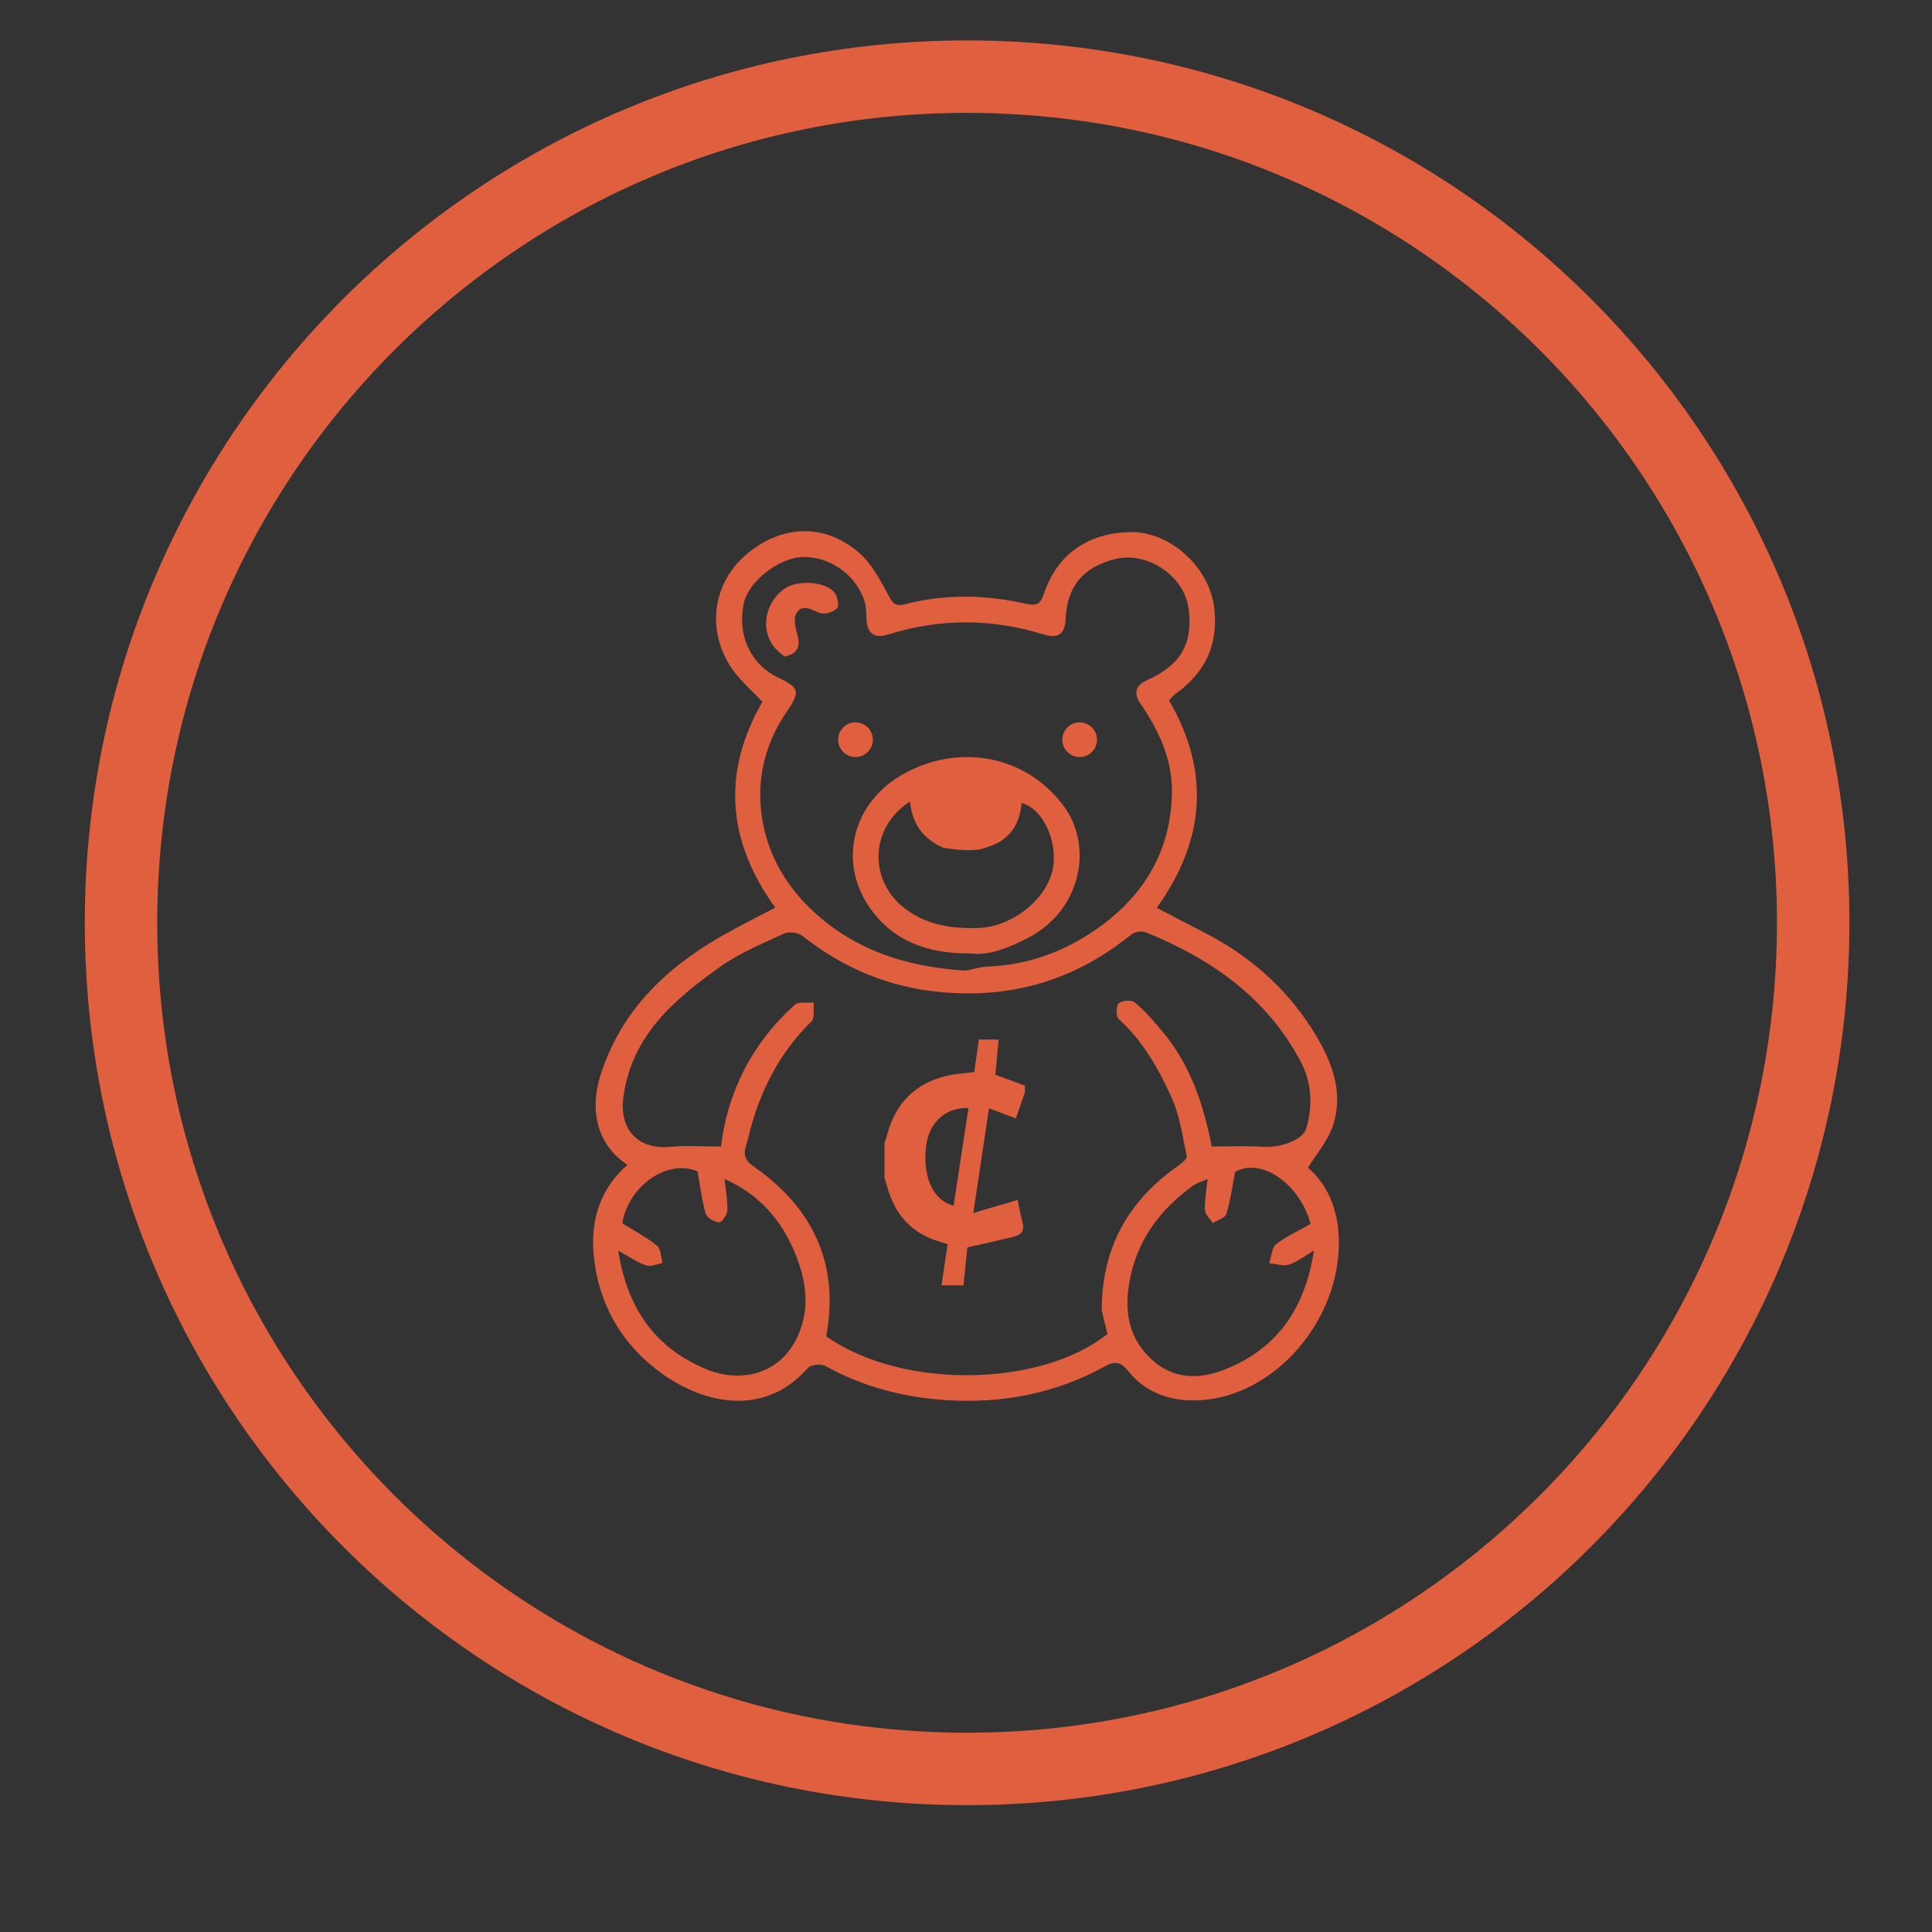<?xml version="1.0" encoding="utf-8"?>
<!-- Generator: Adobe Illustrator 16.0.0, SVG Export Plug-In . SVG Version: 6.00 Build 0)  -->
<!DOCTYPE svg PUBLIC "-//W3C//DTD SVG 1.1//EN" "http://www.w3.org/Graphics/SVG/1.1/DTD/svg11.dtd">
<svg version="1.1" id="Layer_1" xmlns="http://www.w3.org/2000/svg" xmlns:xlink="http://www.w3.org/1999/xlink" x="0px" y="0px"
	 width="600px" height="600px" viewBox="0 0 600 600" enable-background="new 0 0 600 600" xml:space="preserve">
<rect x="0" y="0" width="600" height="600" fill="#333333" stroke="none"/>
<rect x="-1665.139" y="91" fill-rule="evenodd" clip-rule="evenodd" fill="#5D5E5E" width="956" height="734"/>
<g id="SfsWyK.tif">
	<g>
		<path fill="#E05F3F" d="M692.757,1005.788c-1.254,0-2.508,0-3.761,0c-0.242-0.031-0.484-0.087-0.727-0.091
			c-5.978-0.074-11.944-0.359-17.873-1.132c-4.694-0.611-9.393-1.244-14.048-2.088c-7.452-1.351-14.769-3.285-21.966-5.651
			c-10.252-3.37-20.107-7.653-29.553-12.882c-1.246-0.691-2.236-1.594-3.027-2.772c-4.049-6.033-7.45-12.41-10.189-19.138
			c-5.215-12.806-7.799-26.167-8.287-39.946c-0.332-9.388,0.129-18.735,1.842-27.999c1.369-7.407,3.512-14.577,6.51-21.484
			c4.412-10.169,10.51-19.247,17.922-27.459c1.688-1.87,3.795-2.645,6.292-2.018c1.21,0.304,2.411,0.668,3.581,1.1
			c9.83,3.614,18.451,9.203,26.182,16.205c5.621,5.092,10.498,10.812,14.375,17.357c0.104,0.178,0.455,0.324,0.673,0.303
			c4.539-0.439,9.068-1.002,13.614-1.342c5.559-0.416,11.132-0.555,16.708-0.34c0.255,0.01,0.51,0.002,0.87,0.002
			c-0.199-0.313-0.338-0.511-0.456-0.72c-1.286-2.274-2.693-4.49-3.826-6.839c-3.038-6.297-4.778-12.959-5.358-19.938
			c-0.453-5.436-0.157-10.82,0.898-16.158c1.205-6.091,3.336-11.854,6.444-17.238c5.835-10.111,13.964-17.78,24.498-22.844
			c5.915-2.844,12.158-4.537,18.712-5.044c0.979-0.075,1.955-0.167,2.934-0.252c1.029,0,2.059,0,3.089,0
			c0.331,0.037,0.661,0.093,0.994,0.107c5.01,0.213,9.897,1.108,14.642,2.724c11.719,3.991,21.042,11.16,28.095,21.309
			c2.704,3.893,4.849,8.078,6.488,12.523c0.135,0.367,0.247,0.602,0.737,0.537c0.995-0.129,2.001-0.24,3.004-0.242
			c9.38-0.018,18.759-0.014,28.139-0.008c1.994,0.002,3.6,1.089,4.103,3.014c0.45,1.722,0.681,3.502,0.955,5.265
			c0.152,0.989,0.195,1.995,0.287,2.993c0,0.85,0,1.701,0,2.552c-0.044,0.33-0.092,0.659-0.13,0.989
			c-0.195,1.686-0.282,3.393-0.599,5.055c-1.675,8.771-5.663,16.311-12.354,22.273c-8.374,7.467-18.17,10.592-29.352,9.164
			c-0.399-0.051-0.644,0.041-0.885,0.391c-0.797,1.162-1.623,2.303-2.476,3.424c-0.238,0.312-0.178,0.526-0.041,0.833
			c1.077,2.403,2.216,4.784,3.185,7.229c4.407,11.121,6.679,22.68,6.897,34.636c0.105,5.735-0.3,11.438-1.172,17.113
			c-1.037,6.756-2.748,13.331-5.15,19.722c-3.957,10.53-9.544,20.125-16.685,28.819c-0.802,0.975-1.755,1.71-2.893,2.225
			c-17.212,7.781-35.233,12.59-53.994,14.651c-5.494,0.604-11.008,0.953-16.538,1.01
			C693.644,1005.693,693.2,1005.754,692.757,1005.788z M690.871,993.383c4.356-0.194,7.515-0.26,10.659-0.494
			c3.968-0.295,7.948-0.559,11.878-1.141c5.141-0.762,10.268-1.675,15.345-2.78c10.098-2.198,19.852-5.501,29.303-9.684
			c0.255-0.112,0.515-0.289,0.688-0.505c5.332-6.651,9.621-13.92,12.849-21.811c3.182-7.776,5.19-15.853,6.029-24.21
			c0.512-5.106,0.587-10.224,0.192-15.351c-0.326-4.218-0.925-8.39-1.849-12.516c-1.774-7.933-4.628-15.46-8.506-22.604
			c-1.555-2.864-1.142-5.406,0.969-7.904c1.698-2.012,3.394-4.062,4.79-6.285c6.291-10.021,8.286-20.938,6.118-32.525
			c-1.97-10.529-7.091-19.355-15.447-26.095c-10.984-8.858-23.492-11.681-37.158-8.175c-11.514,2.953-20.196,9.938-26.152,20.176
			c-5.627,9.672-7.255,20.109-5.264,31.104c1.043,5.758,3.199,11.09,6.375,16.004c2.511,3.883,5.58,7.264,9.129,10.225
			c2.539,2.118,3.094,5.56,1.367,8.199c-1.526,2.331-3.757,3.034-6.437,2.847c-5.42-0.378-10.843-0.802-16.271-0.997
			c-6.76-0.241-13.513,0.108-20.237,0.858c-3.574,0.398-7.153,0.777-10.715,1.276c-3.632,0.509-5.925-0.559-7.596-3.824
			c-1.429-2.793-3.051-5.464-4.934-7.969c-3.719-4.949-8.066-9.283-12.938-13.096c-4.864-3.805-10.087-7.002-15.796-9.391
			c-0.695-0.291-1.064-0.189-1.543,0.395c-8.865,10.819-14.875,23.017-17.789,36.714c-1.127,5.299-1.768,10.662-2.047,16.072
			c-0.361,7.032-0.198,14.051,0.604,21.044c0.506,4.416,1.299,8.785,2.37,13.104c2.541,10.251,6.6,19.845,12.36,28.704
			c0.277,0.425,0.703,0.816,1.148,1.059c11.235,6.141,23.084,10.742,35.463,13.978c9.418,2.462,18.975,4.157,28.689,4.842
			C681.693,992.992,686.882,993.178,690.871,993.383z M791.51,832.71c2.253,12.102,1.032,23.707-3.882,34.915
			c19.281,0.835,32.697-17.858,29.932-34.915C808.903,832.71,800.251,832.71,791.51,832.71z"/>
		<path fill-rule="evenodd" clip-rule="evenodd" fill="#E05F3F" d="M738.09,830.284c0.044-5.592,4.329-10.334,9.915-11.094
			c5.41-0.735,10.579,2.288,12.437,7.053c2.441,6.264-1.196,13.196-7.766,14.847c-5.924,1.487-11.87-1.559-13.911-7.138
			c-0.19-0.521-0.354-1.062-0.448-1.607C738.196,831.665,738.162,830.972,738.09,830.284z"/>
	</g>
</g>
<path fill-rule="evenodd" clip-rule="evenodd" fill="none" stroke="#E05F3F" stroke-width="22.5" stroke-miterlimit="10" d="
	M563.098,286.544c0,145.156-117.643,262.818-262.758,262.818c-145.125,0-262.758-117.662-262.758-262.818
	c0-145.095,117.633-262.738,262.758-262.738C445.455,23.806,563.098,141.45,563.098,286.544z"/>
<g id="gSld4r.tif">
	<g>
		<g>
			<path d="M-245,384c0-2.334,0-4.666,0-7c2.256-7.893,6.747-13.227,16.061-13.146c0-2.744,0.864-5.556-0.138-7.289
				c-7.509-12.986-5.894-26.428-2.873-40.111c0.864-3.912,1.658-8.069,1.264-11.992c-1.512-15.055,3.212-24.644,15.686-30.461
				c2,0,4,0,6,0c9.147,3.121,15.56,9.671,21.231,17.795c5.624-8.115,12.096-14.291,20.769-17.795c2.333,0,4.667,0,7,0
				c9.51,3.664,14.121,10.912,14.877,20.773c0.291,3.792,0.631,7.745-0.101,11.416c-1.5,7.516,3.975,13.104,4.02,19.059
				c2.449-1.947,4.704-5.04,7.31-5.371c1.851-0.236,4.154,3.28,6.3,5.068c0.889,0.741,1.979,1.953,2.823,1.836
				c0.83-0.115,1.356-1.762,2.207-2.525c1.856-1.666,3.856-4.463,5.753-4.428s3.81,2.889,5.574,4.648
				c0.627,0.627,0.837,1.67,1.238,2.523c0,19.334,0,38.666,0,58c-0.696,2.35-1.44,4.686-2.079,7.051
				c-1.62,5.995-5.508,9.807-11.379,11.473c-1.398,0.397-3.434,0.345-4.549-0.418c-2.585-1.766-4.788-4.093-7.261-6.297
				c1.194-0.102,2.776-0.287,4.365-0.362c8.955-0.423,10.856-1.592,12.103-10.517c0.96-6.873,0.714-13.931,0.795-20.908
				c0.112-9.624,0.028-19.25,0.028-29.351c-5.311,0-10.046,0-15.057,0c0,6.644,0.244,12.976-0.069,19.279
				c-0.307,6.18,1.733,12.771-2.255,18.745c-1.054-2.926-1.302-6.006-2.966-7.659c-2.348-2.333-2.625-4.696-2.557-7.569
				c0.103-4.283,0.026-8.57,0.026-13.074c-1.956,4.062-3.568,7.639-5.386,11.107c-1.241,2.368-0.04,8.617,2.399,9.705
				c3.322,1.482,3.988,3.858,3.894,7.212c-0.215,7.658-0.22,15.331,0.023,22.988c0.069,2.179-0.38,5.598,3.42,5.512
				c4.729-0.106,5.851,2.793,5.428,6.466c-0.628,5.467-2.388,10.854-2.555,16.31c-0.17,5.56,1.582,11.175,1.453,16.741
				c-0.187,8.064-5.188,13.761-13.102,15.51c-8.05,1.778-16.153,1.826-24.145-0.781c-1.276-0.416-2.985-0.578-4.155-0.072
				c-8.408,3.625-16.537,2.65-24.657-0.917c-1.232-0.541-3.122-1.09-4.068-0.538c-6.918,4.031-14.46,3.509-21.922,3.263
				c-11.777-0.389-18.538-7.099-18.75-18.848c-0.08-4.434,0.96-8.88,1.335-13.333c0.159-1.885,0.431-4.004-0.225-5.673
				c-3.238-8.239-2.475-16.628-1.814-25.14C-243.402,391.325-244.518,387.639-245,384z M-187.748,357.061
				c0.02,0.434,0.04,0.868,0.059,1.303c9.243-0.775,18.548-1.133,27.708-2.476c5.898-0.864,9.991-4.983,10.356-11.202
				c0.407-6.922,0.612-13.964-0.191-20.826c-1.228-10.491-7.859-16.926-17.793-19.923c-11.208-3.381-22.688-3.622-34.061-1.426
				c-17.429,3.365-24.3,11.813-24.873,29.548c-0.086,2.656,0.042,5.326,0.223,7.98c0.763,11.18,4.549,15.742,15.66,16.875
				C-203.096,357.685-195.39,357.061-187.748,357.061z M-165.365,449.703c3.596,0.189,6.348,0.373,9.104,0.471
				c14.043,0.501,18.695-2.872,15.943-20.291c-0.051-0.324-0.188-0.643-0.326-0.943c-1.922-4.219-1.838-7.998,0.937-12.134
				c1.959-2.919,2.264-6.157-2.464-8.376c-2.297-1.078-4.311-4.891-4.62-7.669c-0.878-7.904-1.008-15.913-1.023-23.882
				c-0.006-3.025-0.761-4.883-3.763-5.282c-7.19-0.956-14.389-1.878-21.604-2.603c-2.736-0.275-5.46,0.438-7.123-2.971
				c-0.566-1.16-3.267-2.086-4.774-1.83c-4.289,0.728-9.937-2.079-12.423,4.334c-0.232,0.598-2.777,0.381-4.249,0.399
				c-3.862,0.048-7.724,0.017-11.586,0.017c2.504,4.226,5.822,6.637,7.469,9.893c4.061,8.029,9.78,12.434,18.798,14.849
				c9.68,2.592,16.196,10.704,21.124,18.843c3.774-1.56,7.195-3.229,10.792-4.314c1.198-0.361,2.847,0.775,4.291,1.228
				c-1.147,0.841-2.208,1.854-3.461,2.484c-2.346,1.18-4.955,1.901-7.144,3.298c-0.926,0.592-1.797,2.664-1.458,3.629
				C-159.284,429.208-159.095,439.303-165.365,449.703z M-209.223,450.314c0.149-0.652,0.299-1.305,0.448-1.957
				c-10.117-9.885-16.121-21.5-15.244-35.287c-4.311-3.282-8.195-6.241-12.885-9.812c0.399,3.802,0.009,7.298,1.218,10.105
				c2.59,6.016,3.478,11.588,0.898,17.963c-1.216,3.005-1.037,7.115-0.075,10.297c0.845,2.793,3.325,6.645,5.679,7.129
				C-222.697,450.086-215.898,449.899-209.223,450.314z M-208.88,387.92c-3.568-6.364-9.137-12.483-17.564-15.408
				c-5.562-1.932-9.11-0.053-10.303,5.062c-1.851,7.934,5.969,22.803,12.388,25.389c2.462-2.232,4.505-4.051,6.509-5.913
				c0.9-0.837,1.717-1.765,2.58-2.644C-213.406,392.508-211.535,390.613-208.88,387.92z M-223.579,301.82
				c9.44-3.188,18.066-6.1,27.48-9.277c-3.702-3.06-7.162-6.696-11.318-9.158c-5.216-3.092-11.028-1.062-13.162,4.589
				C-222.265,292.439-222.669,297.39-223.579,301.82z M-153.167,301.33c1.682-8.013-1.226-16.24-6.982-18.58
				c-5.65-2.296-13.742,2.386-18.198,10.151C-170.009,295.693-161.548,298.525-153.167,301.33z"/>
			<path fill-rule="evenodd" clip-rule="evenodd" fill="#FFFFFF" d="M-245,384c0.482,3.639,1.598,7.325,1.32,10.904
				c-0.661,8.512-1.424,16.9,1.814,25.14c0.656,1.669,0.383,3.788,0.225,5.673c-0.375,4.453-1.416,8.899-1.335,13.333
				c0.212,11.749,6.973,18.459,18.75,18.848c7.462,0.246,15.004,0.769,21.922-3.263c0.947-0.552,2.836-0.003,4.068,0.538
				c8.12,3.567,16.249,4.542,24.657,0.917c1.17-0.506,2.879-0.344,4.155,0.072c7.992,2.607,16.095,2.56,24.145,0.781
				c7.913-1.749,12.915-7.445,13.102-15.51c0.129-5.566-1.623-11.182-1.453-16.741c0.167-5.456,1.926-10.843,2.555-16.31
				c0.422-3.673-0.699-6.572-5.428-6.466c-3.801,0.086-3.351-3.333-3.42-5.512c-0.244-7.657-0.238-15.33-0.023-22.988
				c0.094-3.354-0.572-5.729-3.894-7.212c-2.439-1.088-3.64-7.337-2.399-9.705c1.818-3.469,3.43-7.045,5.386-11.107
				c0,4.504,0.076,8.791-0.026,13.074c-0.069,2.873,0.208,5.236,2.557,7.569c1.664,1.653,1.912,4.733,2.966,7.659
				c3.988-5.975,1.949-12.565,2.255-18.745c0.313-6.304,0.069-12.636,0.069-19.279c5.01,0,9.746,0,15.057,0
				c0,10.101,0.084,19.727-0.028,29.351c-0.082,6.978,0.165,14.035-0.795,20.908c-1.246,8.925-3.148,10.094-12.103,10.517
				c-1.588,0.075-3.171,0.261-4.365,0.362c2.474,2.204,4.676,4.531,7.261,6.297c1.116,0.763,3.151,0.815,4.549,0.418
				c5.871-1.666,9.759-5.478,11.379-11.473c0.639-2.365,1.382-4.701,2.079-7.051c0,24.666,0,49.334,0,74c-45,0-90,0-135,0
				C-245,434-245,409-245,384z"/>
			<path fill-rule="evenodd" clip-rule="evenodd" fill="#FFFFFF" d="M-110,327c-0.401-0.854-0.611-1.896-1.238-2.523
				c-1.764-1.76-3.676-4.613-5.574-4.648s-3.897,2.762-5.753,4.428c-0.85,0.764-1.376,2.41-2.207,2.525
				c-0.844,0.117-1.934-1.095-2.823-1.836c-2.146-1.788-4.449-5.305-6.3-5.068c-2.606,0.331-4.86,3.424-7.31,5.371
				c-0.045-5.955-5.52-11.543-4.02-19.059c0.732-3.671,0.392-7.624,0.101-11.416c-0.756-9.861-5.367-17.109-14.877-20.773
				c16.667,0,33.333,0,50,0C-110,291.666-110,309.334-110,327z"/>
			<path fill-rule="evenodd" clip-rule="evenodd" fill="#FFFFFF" d="M-215,274c-12.473,5.817-17.197,15.406-15.686,30.461
				c0.394,3.923-0.4,8.08-1.264,11.992c-3.021,13.684-4.636,27.125,2.873,40.111c1.002,1.733,0.138,4.545,0.138,7.289
				c-9.314-0.08-13.805,5.254-16.061,13.146c0-34.334,0-68.666,0-103C-234.925,274-224.962,274-215,274z"/>
			<path fill-rule="evenodd" clip-rule="evenodd" fill="#FFFFFF" d="M-167,274c-8.672,3.504-15.145,9.68-20.769,17.795
				C-193.44,283.671-199.853,277.121-209,274C-195,274-181,274-167,274z"/>
			<path fill-rule="evenodd" clip-rule="evenodd" fill="#FFFFFF" d="M-187.748,357.061c-7.643,0-15.348,0.624-22.912-0.146
				c-11.111-1.133-14.897-5.695-15.66-16.875c-0.181-2.654-0.309-5.324-0.223-7.98c0.573-17.734,7.444-26.183,24.873-29.548
				c11.373-2.196,22.853-1.955,34.061,1.426c9.934,2.997,16.565,9.432,17.793,19.923c0.803,6.862,0.598,13.904,0.191,20.826
				c-0.365,6.219-4.458,10.338-10.356,11.202c-9.16,1.343-18.464,1.7-27.708,2.476
				C-187.708,357.929-187.728,357.494-187.748,357.061z M-186.189,324.914c0.61,0.727,1.887,2.762,2.267,2.606
				c1.422-0.583,3.213-1.649,3.671-2.953c1.634-4.652,5.19-5.671,9.399-5.712c4.236-0.04,7.738,1.119,9.653,5.508
				c0.617,1.414,2.438,2.303,3.707,3.432c0.542-1.826,1.85-3.824,1.485-5.447c-1.252-5.565-7.265-9.281-14.242-9.385
				c-7.356-0.109-13.551,3.439-15.312,8.811C-185.814,322.549-185.889,323.383-186.189,324.914z M-203.783,312.969
				c-9.053-0.048-15.292,3.168-16.779,8.246c-0.548,1.871,0.749,4.282,1.204,6.447c1.35-1.291,3.17-2.346,3.958-3.918
				c2.052-4.098,5.533-4.908,9.508-4.891c3.848,0.018,7.384,0.996,8.885,4.973c0.858,2.273,1.44,5.209,4.324,3.617
				c1.167-0.645,1.614-4.592,0.848-6.373C-194.419,315.061-199.796,313.095-203.783,312.969z M-188.59,342.473
				c-3.635,6.277-8.277,7.59-14.115,5.742c-0.849-0.27-2.12,0.797-3.196,1.246c0.839,0.853,1.527,2.102,2.544,2.49
				c5.414,2.07,10.393,0.803,14.952-2.552c4.677,3.414,9.689,4.606,15.107,2.508c0.964-0.374,1.546-1.731,2.305-2.634
				c-0.954-0.396-2.101-1.354-2.83-1.102C-179.847,350.256-184.514,348.449-188.59,342.473z M-188.531,329.646
				c-2.3,2.458-5.311,4.588-4.976,5.529c0.872,2.455,2.82,5.139,5.076,6.311c2.144,1.115,6.045-3.43,5.177-6.34
				C-183.8,333.316-186.146,332.023-188.531,329.646z"/>
			<path fill-rule="evenodd" clip-rule="evenodd" fill="#FFFFFF" d="M-165.365,449.703c6.271-10.4,6.082-20.495,2.437-30.852
				c-0.339-0.965,0.532-3.037,1.458-3.629c2.189-1.396,4.798-2.118,7.144-3.298c1.253-0.63,2.314-1.644,3.461-2.484
				c-1.443-0.452-3.093-1.589-4.291-1.228c-3.597,1.086-7.017,2.755-10.792,4.314c-4.928-8.139-11.444-16.251-21.124-18.843
				c-9.018-2.415-14.737-6.819-18.798-14.849c-1.647-3.256-4.964-5.667-7.469-9.893c3.862,0,7.725,0.031,11.586-0.017
				c1.472-0.019,4.017,0.198,4.249-0.399c2.487-6.413,8.135-3.606,12.423-4.334c1.507-0.256,4.208,0.67,4.774,1.83
				c1.662,3.409,4.387,2.695,7.123,2.971c7.216,0.725,14.414,1.646,21.604,2.603c3.002,0.399,3.757,2.257,3.763,5.282
				c0.015,7.969,0.145,15.978,1.023,23.882c0.309,2.778,2.323,6.591,4.62,7.669c4.728,2.219,4.423,5.457,2.464,8.376
				c-2.775,4.136-2.858,7.915-0.937,12.134c0.137,0.301,0.274,0.619,0.326,0.943c2.752,17.419-1.9,20.792-15.943,20.291
				C-159.017,450.076-161.769,449.893-165.365,449.703z M-188.883,378.436c0.727-0.018,1.454-0.035,2.181-0.053
				c2.033-3.329,6.152-7.021,5.649-9.908c-0.941-5.404-6.869-0.356-10.226-2.423c-0.541-0.333-3.583,2.117-3.51,2.257
				C-192.98,371.768-190.908,375.09-188.883,378.436z"/>
			<path fill-rule="evenodd" clip-rule="evenodd" fill="#FFFFFF" d="M-209.223,450.314c-6.675-0.415-13.474-0.229-19.961-1.562
				c-2.354-0.484-4.834-4.336-5.679-7.129c-0.962-3.182-1.141-7.292,0.075-10.297c2.58-6.375,1.692-11.947-0.898-17.963
				c-1.209-2.808-0.818-6.304-1.218-10.105c4.69,3.571,8.574,6.53,12.885,9.812c-0.877,13.787,5.126,25.402,15.244,35.287
				C-208.924,449.01-209.074,449.662-209.223,450.314z"/>
			<path fill-rule="evenodd" clip-rule="evenodd" fill="#FFFFFF" d="M-208.88,387.92c-2.654,2.693-4.525,4.588-6.391,6.486
				c-0.863,0.879-1.679,1.807-2.58,2.644c-2.003,1.862-4.046,3.681-6.509,5.913c-6.418-2.586-14.238-17.455-12.388-25.389
				c1.193-5.115,4.741-6.994,10.303-5.062C-218.017,375.437-212.448,381.556-208.88,387.92z"/>
			<path fill-rule="evenodd" clip-rule="evenodd" fill="#FFFFFF" d="M-223.579,301.82c0.91-4.431,1.314-9.381,3-13.847
				c2.133-5.651,7.945-7.681,13.162-4.589c4.156,2.462,7.616,6.099,11.318,9.158C-205.513,295.721-214.139,298.633-223.579,301.82z"
				/>
			<path fill-rule="evenodd" clip-rule="evenodd" fill="#FFFFFF" d="M-153.167,301.33c-8.38-2.805-16.842-5.637-25.18-8.429
				c4.456-7.766,12.547-12.447,18.198-10.151C-154.394,285.09-151.486,293.317-153.167,301.33z"/>
			<path fill-rule="evenodd" clip-rule="evenodd" d="M-186.189,324.914c0.3-1.531,0.375-2.365,0.629-3.141
				c1.761-5.371,7.956-8.92,15.312-8.811c6.977,0.104,12.99,3.819,14.242,9.385c0.365,1.623-0.943,3.621-1.485,5.447
				c-1.27-1.129-3.09-2.018-3.707-3.432c-1.915-4.389-5.417-5.548-9.653-5.508c-4.208,0.041-7.765,1.06-9.399,5.712
				c-0.458,1.304-2.249,2.37-3.671,2.953C-184.302,327.676-185.579,325.641-186.189,324.914z"/>
			<path fill-rule="evenodd" clip-rule="evenodd" d="M-203.783,312.969c3.987,0.126,9.364,2.092,11.947,8.102
				c0.766,1.781,0.319,5.729-0.848,6.373c-2.883,1.592-3.465-1.344-4.324-3.617c-1.501-3.977-5.037-4.955-8.885-4.973
				c-3.976-0.018-7.457,0.793-9.508,4.891c-0.788,1.572-2.608,2.627-3.958,3.918c-0.455-2.165-1.751-4.576-1.204-6.447
				C-219.076,316.137-212.836,312.921-203.783,312.969z"/>
			<path fill-rule="evenodd" clip-rule="evenodd" d="M-188.59,342.473c4.076,5.977,8.743,7.783,14.768,5.699
				c0.729-0.252,1.876,0.705,2.83,1.102c-0.758,0.902-1.341,2.26-2.305,2.634c-5.418,2.099-10.43,0.906-15.107-2.508
				c-4.56,3.354-9.538,4.622-14.952,2.552c-1.017-0.389-1.705-1.638-2.544-2.49c1.076-0.449,2.347-1.516,3.196-1.246
				C-196.867,350.062-192.225,348.75-188.59,342.473z"/>
			<path fill-rule="evenodd" clip-rule="evenodd" d="M-188.531,329.646c2.385,2.377,4.731,3.67,5.277,5.5
				c0.868,2.91-3.033,7.455-5.177,6.34c-2.256-1.172-4.205-3.855-5.076-6.311C-193.842,334.234-190.831,332.104-188.531,329.646z"/>
			<path fill-rule="evenodd" clip-rule="evenodd" d="M-188.883,378.436c-2.025-3.346-4.097-6.668-5.905-10.127
				c-0.073-0.14,2.97-2.59,3.51-2.257c3.356,2.066,9.284-2.981,10.226,2.423c0.503,2.887-3.616,6.579-5.649,9.908
				C-187.429,378.4-188.156,378.418-188.883,378.436z"/>
		</g>
	</g>
</g>
<g id="L4OFRc_1_">
	<g>
		<path fill-rule="evenodd" clip-rule="evenodd" fill="#E05F3F" d="M406.205,362.65c6.838,5.789,9.955,14.816,9.578,24.866
			c-0.938,24.969-21.953,47.346-45.037,47.394c-8.032,0.018-15.25-2.678-20.439-9.192c-2.128-2.671-3.998-3.144-7.088-1.431
			c-15.391,8.531-32.066,11.654-49.476,10.525c-13.16-0.854-25.746-4.13-37.428-10.591c-1.341-0.741-4.48-0.457-5.388,0.578
			c-14.044,15.997-33.667,10.904-47.054,0.512c-11.624-9.023-18.124-21.182-19.494-35.52c-1.011-10.585,1.887-20.593,10.476-28.033
			c-9.583-6.329-11.678-17.058-8.508-27.36c6.159-20.015,20-33.49,37.617-43.619c5.487-3.154,11.186-5.939,16.803-8.901
			c-14.878-20.608-16.677-41.9-4.001-63.915c-3.294-3.547-6.987-6.645-9.582-10.485c-7.685-11.372-6.096-26.012,4.375-35.1
			c10.097-8.763,23.808-10.718,35.359-0.597c3.838,3.362,6.441,8.349,8.92,12.963c1.385,2.576,2.032,3.727,5.353,2.871
			c12.297-3.17,24.806-2.943,37.099-0.174c3.772,0.85,4.797,0.17,5.928-3.142c4.365-12.777,14.253-18.829,26.89-19.054
			c12.323-0.22,24.397,10.973,25.94,23.212c1.463,11.585-2.65,20.405-12.01,27.056c-0.664,0.471-1.156,1.184-1.958,2.027
			c12.796,22.027,11.241,43.374-3.836,64.387c4.927,2.564,9.882,5.186,14.874,7.734c13.639,6.966,24.98,16.883,33.121,29.593
			c5.766,9.001,10.516,19.389,6.578,30.713C412.287,354.371,408.973,358.153,406.205,362.65z M376.307,356.068
			c5.395,0,10.541-0.278,15.646,0.073c5.742,0.396,12.691-2.058,13.762-5.821c1.998-7.018,1.652-14.133-1.748-20.574
			c-10.529-19.947-27.834-32.013-48.203-40.24c-1.208-0.488-3.382-0.125-4.406,0.705c-17.219,13.969-36.64,19.926-58.872,17.926
			c-16.413-1.477-30.586-7.447-43.361-17.543c-1.301-1.029-4.147-1.354-5.652-0.657c-6.797,3.147-13.878,6.069-19.922,10.382
			c-14.22,10.148-27.367,21.268-29.953,40.398c-1.345,9.949,4.423,16.4,14.583,15.441c5.072-0.48,10.228-0.084,15.734-0.084
			c2.02-16.965,9.617-32.031,22.906-44.02c1.203-1.085,3.902-0.512,5.907-0.709c-0.194,1.99,0.39,4.775-0.705,5.847
			c-10.327,10.11-16.415,22.479-19.672,36.297c-0.617,2.618-2.652,5.743,1.409,8.554c18.521,12.822,27.044,30.209,22.827,52.969
			c24.334,17.035,67.422,15.383,87.351-0.74c-0.587-2.385-1.221-4.752-1.729-7.145c-0.169-0.797-0.037-1.66-0.01-2.492
			c0.596-18.227,8.83-32.195,23.633-42.547c1.121-0.783,2.889-2.223,2.723-3.016c-1.297-6.192-2.163-12.682-4.758-18.35
			c-4.059-8.868-8.859-17.482-16.361-24.215c-0.879-0.789-0.875-4.07-0.025-4.881c0.973-0.929,4.006-1.171,4.992-0.342
			c3.146,2.647,5.896,5.816,8.555,8.987C369.842,330.869,373.912,343.562,376.307,356.068z M299.945,301.434
			c2.244-0.436,4.477-1.175,6.734-1.256c12.835-0.459,24.309-4.822,34.633-12.193c14.369-10.262,22.422-24.244,22.641-42.019
			c0.125-10.103-4.041-19.082-9.719-27.351c-2.326-3.389-1.561-5.825,2.1-7.443c10.381-4.59,14.32-11.518,12.748-22.418
			c-1.461-10.125-13.086-17.732-23.033-15.072c-9.927,2.655-14.659,8.496-15.111,18.65c-0.202,4.539-2.34,6.084-6.613,4.759
			c-16.119-5.001-32.24-5.136-48.377-0.074c-4.48,1.405-6.679-0.247-6.882-5.024c-0.07-1.639-0.033-3.342-0.473-4.895
			c-2.36-8.312-10.699-14.338-19.3-14.098c-7.482,0.21-16.886,7.631-18.29,14.373c-2.217,10.646,2.778,19.295,10.54,23.005
			c6.836,3.269,7.1,4.317,2.657,10.855c-5.604,8.245-8.461,17.515-8.068,27.296c0.51,12.73,5.776,23.893,14.779,32.89
			C264.363,294.862,281.241,300.296,299.945,301.434z M191.988,388.383c2.774,17.785,11.311,30.093,27.156,36.762
			c10.672,4.491,23.167,1.863,28.608-10.223c3.972-8.82,2.562-17.463-0.838-25.729c-4.195-10.199-11.083-18.293-21.906-23.049
			c0.38,3.649,1.013,6.734,0.876,9.783c-0.061,1.351-1.764,3.758-2.576,3.697c-1.492-0.108-3.766-1.428-4.141-2.704
			c-1.2-4.081-1.678-8.373-2.533-13.128c-9.069-3.99-21.432,4.258-23.375,16.115c3.762,2.359,7.558,4.341,10.812,6.987
			c1.214,0.987,1.166,3.528,1.693,5.36c-1.728,0.289-3.676,1.224-5.137,0.727C197.897,392.053,195.449,390.292,191.988,388.383z
			 M407.031,380.098c-3.609-13.068-15.754-20.631-23.443-16.157c-0.984,5.005-1.498,9.165-2.748,13.09
			c-0.402,1.257-2.756,1.892-4.217,2.811c-0.852-1.354-2.363-2.682-2.422-4.069c-0.127-3.064,0.476-6.16,0.82-9.648
			c-1.805,0.836-3.447,1.297-4.734,2.242c-10.229,7.513-17.303,16.933-19.562,29.889c-1.701,9.75,0.127,18.117,7.588,24.516
			c6.582,5.644,14.434,5.599,22.213,2.478c16.262-6.523,24.77-18.972,27.535-36.899c-3.041,1.791-5.242,3.612-7.766,4.396
			c-1.82,0.566-4.07-0.246-6.129-0.443c0.672-2.009,0.748-4.768,2.137-5.873C399.432,383.94,403.211,382.273,407.031,380.098z"/>
		<path fill-rule="evenodd" clip-rule="evenodd" fill="#E05F3F" d="M243.699,203.887c-9.026-5.972-6.418-17.157,0.448-21.375
			c3.834-2.355,11.917-1.942,14.838,1.29c1.05,1.163,1.731,4.236,1.011,5.053c-1.073,1.216-3.873,2.082-5.338,1.523
			c-2.717-1.036-5.518-3.014-7.364,0.147c-0.98,1.678-0.176,4.682,0.415,6.932C248.691,201.197,247.343,203.119,243.699,203.887z"/>
	</g>
</g>
<rect x="-495" y="49" fill-rule="evenodd" clip-rule="evenodd" fill="none" stroke="#E05F3F" stroke-width="22.5" stroke-miterlimit="10" width="124" height="150.924"/>
<rect x="-609" y="-127.118" fill-rule="evenodd" clip-rule="evenodd" fill="none" stroke="#FFFFFF" stroke-width="22.5" stroke-miterlimit="10" width="124" height="150.924"/>
<path fill="#E05F3F" d="M-302.998-49.11h65.178v12.314c0,0,0.422,10.455,13.924,3.287c13.502-7.167,52.731-28.682,61.166-32.904
	c8.435-4.212,13.08-5.57-4.212-13.754c-17.303-8.184-58.483-32.643-62.147-33.499c-3.664-0.833-7.042-2.1-7.042,4.223
	s0,15.191,0,15.191h-66.867V-49.11z"/>
<path fill-rule="evenodd" clip-rule="evenodd" fill="#E05F3F" d="M330.057,249.924c-11.945-15.613-32.364-18.949-49.252-9.706
	c-15.941,8.726-20.821,27.304-10.59,41.835c6.965,9.891,17.368,14.191,31.058,14.032c5.69,0.794,12.04-1.663,18.276-4.966
	C335.871,282.472,339.734,262.572,330.057,249.924z M326.753,270.771c-2.595,9.532-13.19,17.221-23.172,17.438
	c-8.06,0.174-15.434-0.802-22.308-5.885c-11.564-8.553-11.37-25.207,1.324-33.401c0.673,7.008,4.137,11.562,10.267,14.337
	c0.014,0.003,9.127,1.728,13.264,0c0.593-0.248,1.262-0.477,1.965-0.688c5.783-2.288,8.62-6.841,9.164-13.188
	C324.621,251.32,328.879,262.965,326.753,270.771z"/>
<g id="zclClD.tif">
	<g>
		<path fill="#E05F3F" d="M303.992,322.833c2.045,0,4.09,0,6.135,0c-0.336,3.658-0.672,7.316-1.004,10.935
			c3.111,1.146,6.147,2.263,9.184,3.38c0,0.682,0,1.363,0,2.045c-0.939,2.711-1.879,5.422-2.82,8.136
			c-2.721-1.02-5.307-1.988-8.348-3.128c-1.628,10.868-3.171,21.175-4.869,32.512c5.138-1.513,9.395-2.767,13.787-4.06
			c0.44,2.091,0.824,4.529,1.486,6.891c0.709,2.523-0.268,3.946-2.607,4.516c-4.686,1.142-9.396,2.17-14.502,3.338
			c-0.383,3.709-0.798,7.744-1.213,11.779c-2.273,0-4.544,0-6.816,0c0.623-4.217,1.245-8.437,1.884-12.758
			c-1.011-0.327-1.854-0.614-2.707-0.874c-8.677-2.648-13.854-8.565-16.113-17.221c-0.224-0.859-0.523-1.699-0.787-2.547
			c0-3.636,0-7.271,0-10.906c0.253-0.728,0.562-1.439,0.753-2.183c2.541-9.888,8.648-16.252,18.643-18.604
			c2.717-0.64,5.557-0.761,8.476-1.138C303.04,329.524,303.517,326.179,303.992,322.833z M300.77,344.122
			c-6.834-0.301-12.023,4.182-13.059,11.203c-1.265,8.573,1.141,17.141,8.436,19.119
			C297.678,364.405,299.202,354.401,300.77,344.122z"/>
	</g>
</g>
<circle fill-rule="evenodd" clip-rule="evenodd" fill="#E05F3F" cx="265.682" cy="229.721" r="5.388"/>
<circle fill-rule="evenodd" clip-rule="evenodd" fill="#E05F3F" cx="335.295" cy="229.721" r="5.388"/>
</svg>
